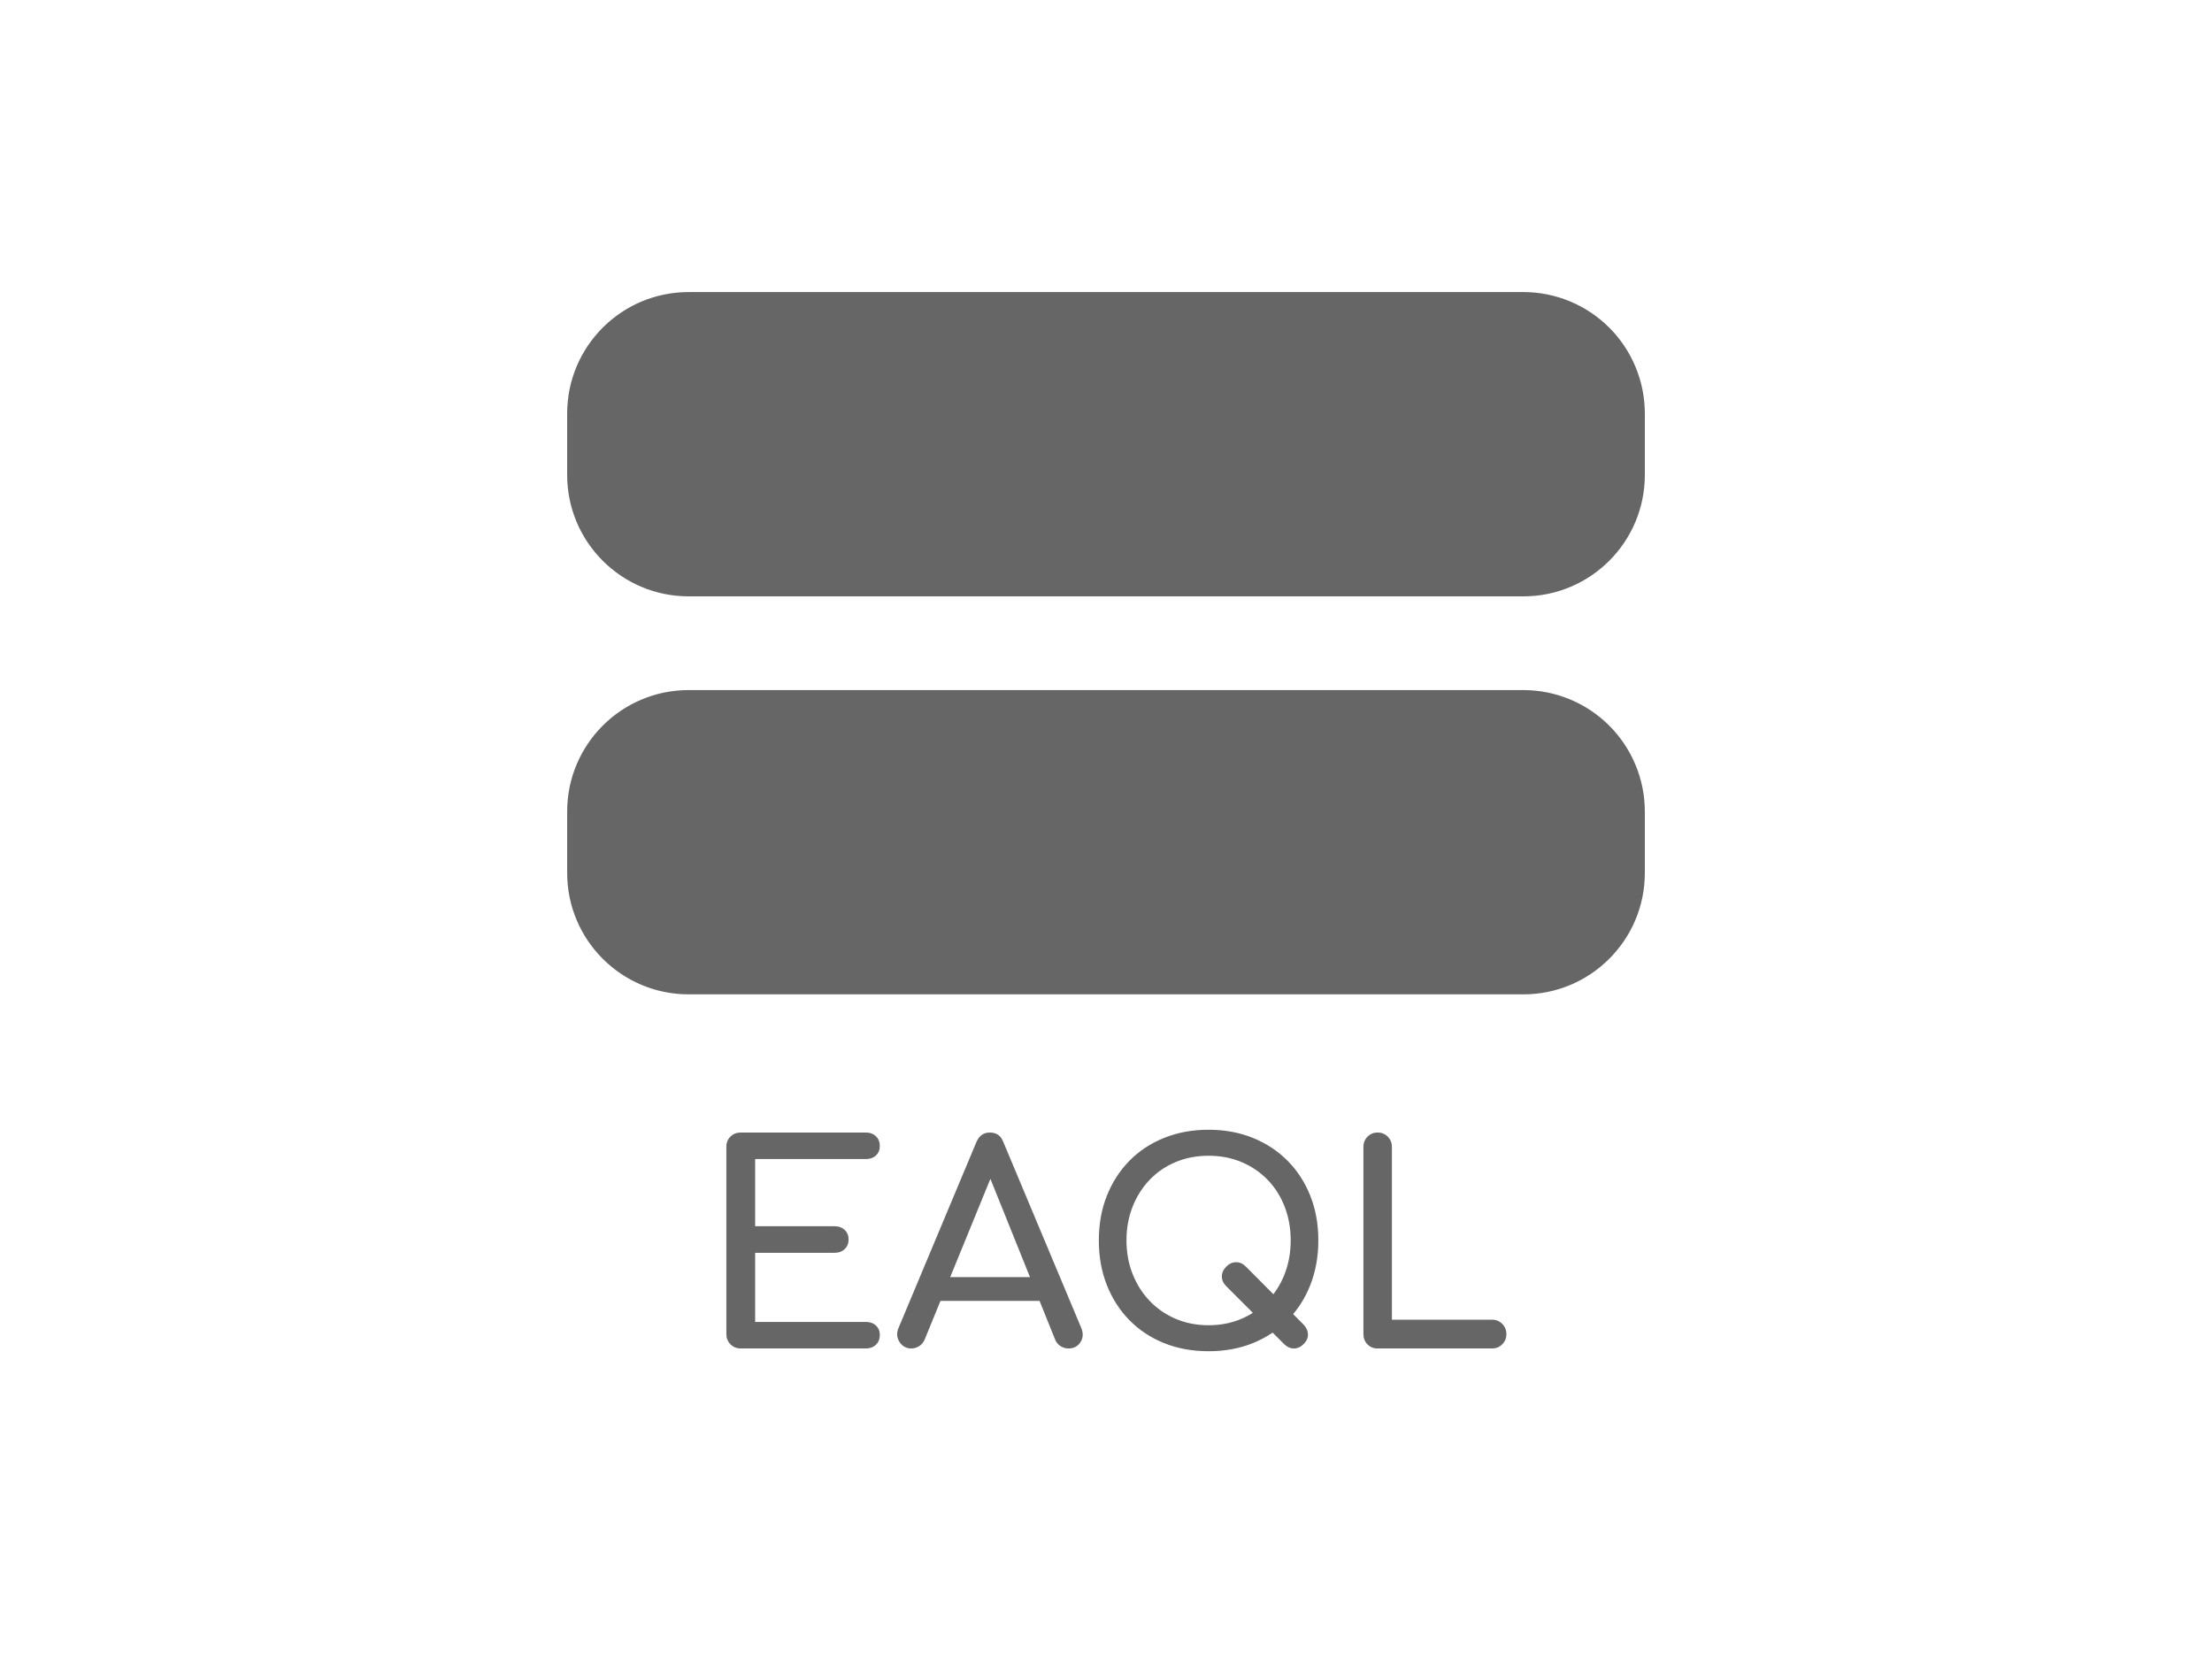 <svg version="1.1" viewBox="0.0 0.0 960.0 720.0" fill="none" stroke="none" stroke-linecap="square" stroke-miterlimit="10" xmlns:xlink="http://www.w3.org/1999/xlink" xmlns="http://www.w3.org/2000/svg"><clipPath id="p.0"><path d="m0 0l960.0 0l0 720.0l-960.0 0l0 -720.0z" clip-rule="nonzero"/></clipPath><g clip-path="url(#p.0)"><path fill="#000000" fill-opacity="0.0" d="m0 0l960.0 0l0 720.0l-960.0 0z" fill-rule="evenodd"/><path fill="#666666" d="m246.567 179.475l0 0c0 -28.882 23.414 -52.296 52.296 -52.296l362.274 0c13.87 0 27.172 5.51 36.979 15.317c9.807 9.807 15.317 23.109 15.317 36.979l0 26.62l0 0c0 28.882 -23.414 52.296 -52.296 52.296l-362.274 0c-28.882 0 -52.296 -23.414 -52.296 -52.296z" fill-rule="evenodd"/><path stroke="#666666" stroke-width="0.845" stroke-linejoin="round" stroke-linecap="butt" d="m246.567 179.475l0 0c0 -28.882 23.414 -52.296 52.296 -52.296l362.274 0c13.87 0 27.172 5.51 36.979 15.317c9.807 9.807 15.317 23.109 15.317 36.979l0 26.62l0 0c0 28.882 -23.414 52.296 -52.296 52.296l-362.274 0c-28.882 0 -52.296 -23.414 -52.296 -52.296z" fill-rule="evenodd"/><path fill="#666666" d="m246.567 352.209l0 0c0 -28.882 23.414 -52.296 52.296 -52.296l362.274 0c13.87 0 27.172 5.51 36.979 15.317c9.807 9.807 15.317 23.109 15.317 36.979l0 26.62l0 0c0 28.882 -23.414 52.296 -52.296 52.296l-362.274 0c-28.882 0 -52.296 -23.414 -52.296 -52.296z" fill-rule="evenodd"/><path stroke="#666666" stroke-width="0.845" stroke-linejoin="round" stroke-linecap="butt" d="m246.567 352.209l0 0c0 -28.882 23.414 -52.296 52.296 -52.296l362.274 0c13.87 0 27.172 5.51 36.979 15.317c9.807 9.807 15.317 23.109 15.317 36.979l0 26.62l0 0c0 28.882 -23.414 52.296 -52.296 52.296l-362.274 0c-28.882 0 -52.296 -23.414 -52.296 -52.296z" fill-rule="evenodd"/><path fill="#000000" fill-opacity="0.0" d="m149.276 461.029l661.449 0l0 148.661l-661.449 0z" fill-rule="evenodd"/><path fill="#666666" d="m321.475 585.229q-2.641 0 -4.438 -1.797q-1.797 -1.797 -1.797 -4.438l0 -81.25q0 -2.75 1.797 -4.484q1.797 -1.75 4.438 -1.75l54.25 0q2.75 0 4.422 1.625q1.688 1.609 1.688 4.25q0 2.531 -1.688 4.094q-1.672 1.547 -4.422 1.547l-48.0 0l0 29.156l34.438 0q2.766 0 4.438 1.625q1.688 1.625 1.688 4.141q0 2.516 -1.688 4.141q-1.672 1.625 -4.438 1.625l-34.438 0l0 30.0l48.0 0q2.75 0 4.422 1.562q1.688 1.547 1.688 4.078q0 2.641 -1.688 4.266q-1.672 1.609 -4.422 1.609l-54.25 0zm74.047 0q-3.359 0 -5.172 -2.875q-1.797 -2.891 -0.344 -6.125l33.719 -80.516q1.797 -4.203 5.875 -4.203q4.328 0 5.875 4.203l33.844 80.75q1.328 3.359 -0.422 6.062q-1.734 2.703 -5.219 2.703q-1.797 0 -3.422 -1.016q-1.609 -1.031 -2.328 -2.828l-29.766 -73.922l3.359 0l-30.234 73.922q-0.844 1.922 -2.469 2.891q-1.625 0.953 -3.297 0.953zm6.359 -20.641l4.797 -10.312l47.047 0l4.797 10.312l-56.641 0zm155.397 18.719l-25.078 -25.078q-1.922 -1.922 -1.922 -4.25q0 -2.344 1.922 -4.266q1.922 -1.922 4.25 -1.922q2.344 0 4.266 1.922l25.078 25.203q1.812 1.906 1.859 4.188q0.062 2.281 -1.859 4.203q-1.906 1.922 -4.25 1.922q-2.344 0 -4.266 -1.922zm-32.766 3.125q-10.547 0 -19.312 -3.531q-8.766 -3.547 -15.062 -9.969q-6.297 -6.422 -9.781 -15.234q-3.469 -8.828 -3.469 -19.391q0 -10.562 3.469 -19.312q3.484 -8.766 9.781 -15.188q6.297 -6.422 15.062 -9.953q8.766 -3.547 19.312 -3.547q10.562 0 19.266 3.547q8.703 3.531 15.062 9.953q6.359 6.422 9.828 15.188q3.484 8.75 3.484 19.312q0 10.562 -3.484 19.391q-3.469 8.812 -9.828 15.234q-6.359 6.422 -15.062 9.969q-8.703 3.531 -19.266 3.531zm0 -11.281q7.812 0 14.344 -2.812q6.547 -2.828 11.344 -7.812q4.797 -4.984 7.375 -11.703q2.578 -6.719 2.578 -14.516q0 -7.797 -2.578 -14.516q-2.578 -6.719 -7.375 -11.703q-4.797 -4.984 -11.344 -7.734q-6.531 -2.766 -14.344 -2.766q-7.797 0 -14.344 2.766q-6.531 2.75 -11.281 7.734q-4.734 4.984 -7.375 11.703q-2.625 6.719 -2.625 14.516q0 7.797 2.625 14.516q2.641 6.719 7.375 11.703q4.75 4.984 11.281 7.812q6.547 2.812 14.344 2.812zm73.332 10.078q-2.641 0 -4.391 -1.797q-1.734 -1.797 -1.734 -4.438l0 -81.25q0 -2.641 1.797 -4.438q1.797 -1.797 4.328 -1.797q2.641 0 4.438 1.797q1.797 1.797 1.797 4.438l0 75.0l43.438 0q2.641 0 4.438 1.812q1.812 1.797 1.812 4.438q0 2.641 -1.812 4.438q-1.797 1.797 -4.438 1.797l-49.672 0z" fill-rule="nonzero"/></g></svg>